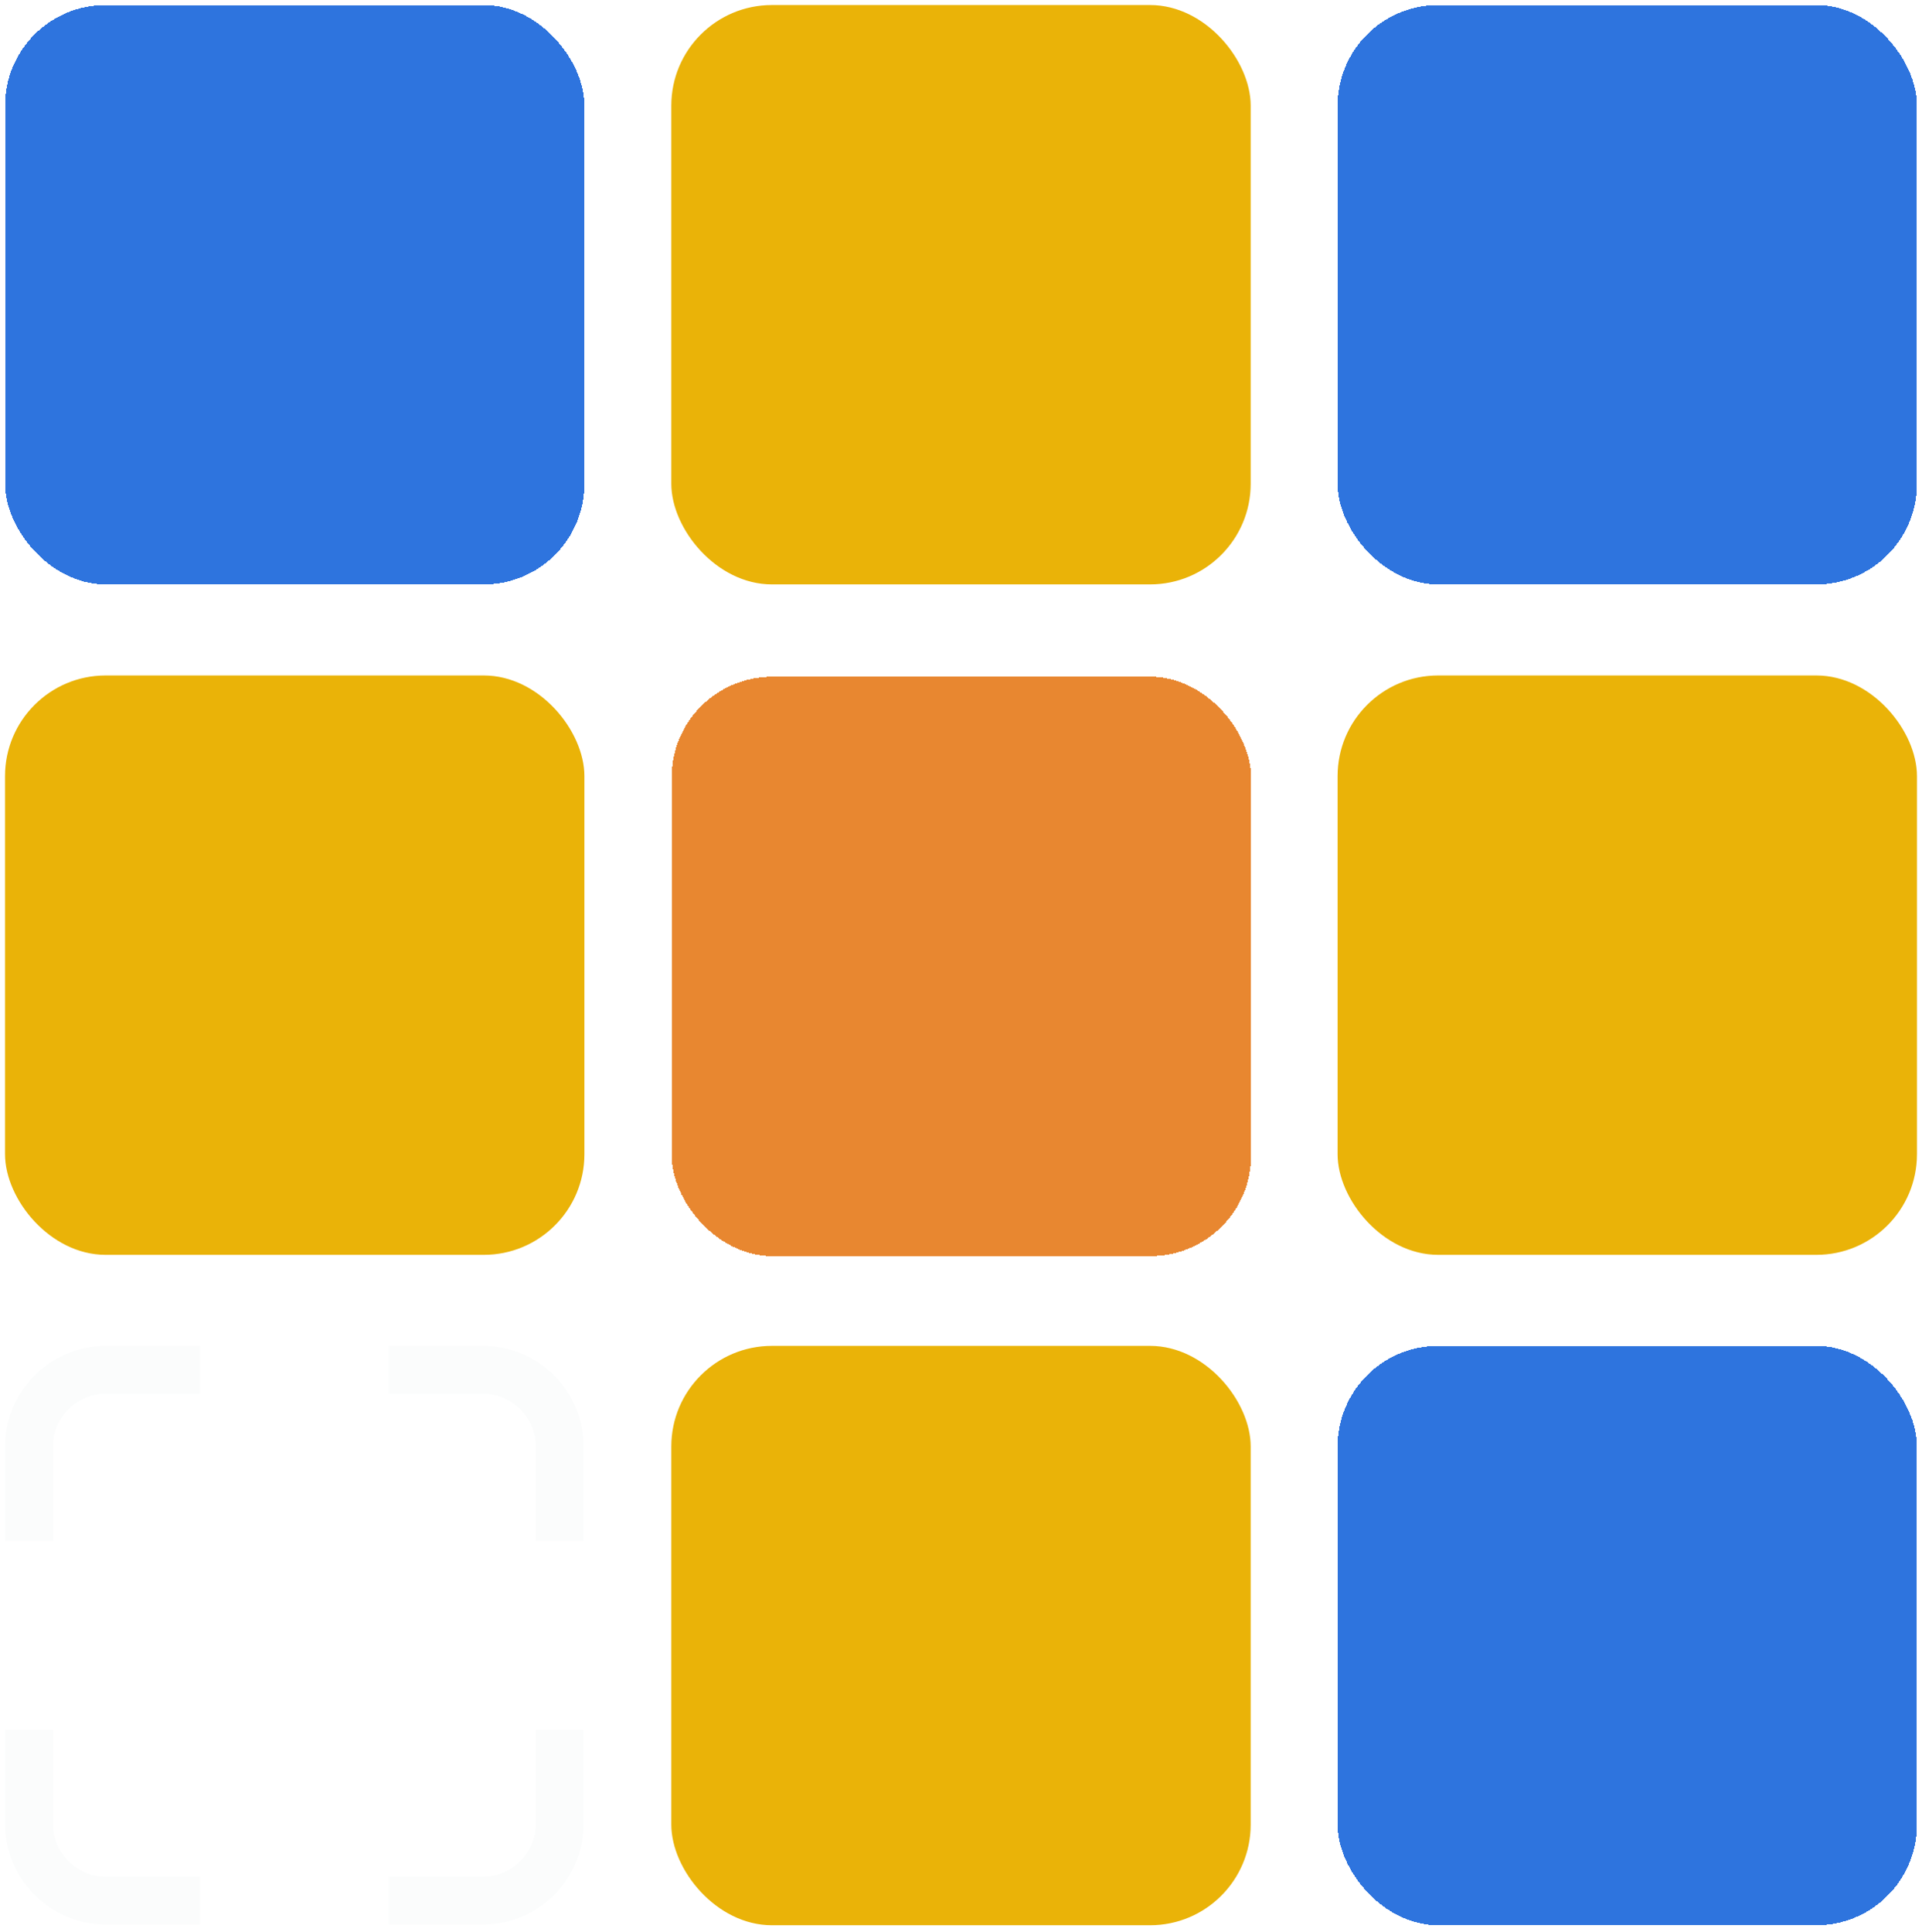 <svg width="764" height="768" viewBox="0 0 764 768" fill="none" xmlns="http://www.w3.org/2000/svg">
<g filter="url(#filter0_d_37612_2000)">
<rect x="2" y="266.5" width="230.303" height="230.303" rx="40" fill="#EAB308"/>
</g>
<g filter="url(#filter1_d_37612_2000)">
<rect x="2" width="230.303" height="230.303" rx="40" fill="#1F6ADB" fill-opacity="0.933" shape-rendering="crispEdges"/>
</g>
<g filter="url(#filter2_d_37612_2000)">
<rect x="266.848" width="230.303" height="230.303" rx="40" fill="#EAB308"/>
</g>
<g filter="url(#filter3_d_37612_2000)">
<rect x="531.698" width="230.303" height="230.303" rx="40" fill="#1F6ADB" fill-opacity="0.933" shape-rendering="crispEdges"/>
</g>
<g filter="url(#filter4_d_37612_2000)">
<rect x="531.698" y="266.5" width="230.303" height="230.303" rx="40" fill="#EAB308"/>
</g>
<g filter="url(#filter5_d_37612_2000)">
<rect x="531.698" y="532.988" width="230.303" height="230.303" rx="40" fill="#1F6ADB" fill-opacity="0.933" shape-rendering="crispEdges"/>
</g>
<g filter="url(#filter6_d_37612_2000)">
<rect x="266.848" y="532.988" width="230.303" height="230.303" rx="40" fill="#EAB308"/>
</g>
<g filter="url(#filter7_d_37612_2000)">
<path d="M2 722.982V685.491H21.056V722.982C21.056 734.559 30.441 743.944 42.018 743.944H79.509V763H42.018C19.917 763 2 745.083 2 722.982ZM212.944 722.982V685.491H232V722.982C232 745.083 214.083 763 191.982 763H154.491V743.944H191.982C203.559 743.944 212.944 734.559 212.944 722.982ZM2 573.018C2 550.917 19.917 533 42.018 533H79.509V552.056H42.018C30.441 552.056 21.056 561.441 21.056 573.018V610.509H2V573.018ZM212.944 573.018C212.944 561.441 203.559 552.056 191.982 552.056H154.491V533H191.982C214.083 533 232 550.917 232 573.018V610.509H212.944V573.018Z" fill="#FBFCFC"/>
</g>
<g filter="url(#filter8_d_37612_2000)">
<rect x="267" y="267" width="230.303" height="230.303" rx="40" fill="#E67E22" fill-opacity="0.933" shape-rendering="crispEdges"/>
</g>
<defs>
<filter id="filter0_d_37612_2000" x="0" y="266.5" width="234.302" height="234.305" filterUnits="userSpaceOnUse" color-interpolation-filters="sRGB">
<feFlood flood-opacity="0" result="BackgroundImageFix"/>
<feColorMatrix in="SourceAlpha" type="matrix" values="0 0 0 0 0 0 0 0 0 0 0 0 0 0 0 0 0 0 127 0" result="hardAlpha"/>
<feOffset dy="2"/>
<feGaussianBlur stdDeviation="1"/>
<feComposite in2="hardAlpha" operator="out"/>
<feColorMatrix type="matrix" values="0 0 0 0 0 0 0 0 0 0 0 0 0 0 0 0 0 0 0.25 0"/>
<feBlend mode="normal" in2="BackgroundImageFix" result="effect1_dropShadow_37612_2000"/>
<feBlend mode="normal" in="SourceGraphic" in2="effect1_dropShadow_37612_2000" result="shape"/>
</filter>
<filter id="filter1_d_37612_2000" x="0" y="0" width="234.302" height="234.305" filterUnits="userSpaceOnUse" color-interpolation-filters="sRGB">
<feFlood flood-opacity="0" result="BackgroundImageFix"/>
<feColorMatrix in="SourceAlpha" type="matrix" values="0 0 0 0 0 0 0 0 0 0 0 0 0 0 0 0 0 0 127 0" result="hardAlpha"/>
<feOffset dy="2"/>
<feGaussianBlur stdDeviation="1"/>
<feComposite in2="hardAlpha" operator="out"/>
<feColorMatrix type="matrix" values="0 0 0 0 0 0 0 0 0 0 0 0 0 0 0 0 0 0 0.25 0"/>
<feBlend mode="normal" in2="BackgroundImageFix" result="effect1_dropShadow_37612_2000"/>
<feBlend mode="normal" in="SourceGraphic" in2="effect1_dropShadow_37612_2000" result="shape"/>
</filter>
<filter id="filter2_d_37612_2000" x="264.848" y="0" width="234.303" height="234.305" filterUnits="userSpaceOnUse" color-interpolation-filters="sRGB">
<feFlood flood-opacity="0" result="BackgroundImageFix"/>
<feColorMatrix in="SourceAlpha" type="matrix" values="0 0 0 0 0 0 0 0 0 0 0 0 0 0 0 0 0 0 127 0" result="hardAlpha"/>
<feOffset dy="2"/>
<feGaussianBlur stdDeviation="1"/>
<feComposite in2="hardAlpha" operator="out"/>
<feColorMatrix type="matrix" values="0 0 0 0 0 0 0 0 0 0 0 0 0 0 0 0 0 0 0.25 0"/>
<feBlend mode="normal" in2="BackgroundImageFix" result="effect1_dropShadow_37612_2000"/>
<feBlend mode="normal" in="SourceGraphic" in2="effect1_dropShadow_37612_2000" result="shape"/>
</filter>
<filter id="filter3_d_37612_2000" x="529.698" y="0" width="234.303" height="234.305" filterUnits="userSpaceOnUse" color-interpolation-filters="sRGB">
<feFlood flood-opacity="0" result="BackgroundImageFix"/>
<feColorMatrix in="SourceAlpha" type="matrix" values="0 0 0 0 0 0 0 0 0 0 0 0 0 0 0 0 0 0 127 0" result="hardAlpha"/>
<feOffset dy="2"/>
<feGaussianBlur stdDeviation="1"/>
<feComposite in2="hardAlpha" operator="out"/>
<feColorMatrix type="matrix" values="0 0 0 0 0 0 0 0 0 0 0 0 0 0 0 0 0 0 0.25 0"/>
<feBlend mode="normal" in2="BackgroundImageFix" result="effect1_dropShadow_37612_2000"/>
<feBlend mode="normal" in="SourceGraphic" in2="effect1_dropShadow_37612_2000" result="shape"/>
</filter>
<filter id="filter4_d_37612_2000" x="529.698" y="266.5" width="234.302" height="234.305" filterUnits="userSpaceOnUse" color-interpolation-filters="sRGB">
<feFlood flood-opacity="0" result="BackgroundImageFix"/>
<feColorMatrix in="SourceAlpha" type="matrix" values="0 0 0 0 0 0 0 0 0 0 0 0 0 0 0 0 0 0 127 0" result="hardAlpha"/>
<feOffset dy="2"/>
<feGaussianBlur stdDeviation="1"/>
<feComposite in2="hardAlpha" operator="out"/>
<feColorMatrix type="matrix" values="0 0 0 0 0 0 0 0 0 0 0 0 0 0 0 0 0 0 0.25 0"/>
<feBlend mode="normal" in2="BackgroundImageFix" result="effect1_dropShadow_37612_2000"/>
<feBlend mode="normal" in="SourceGraphic" in2="effect1_dropShadow_37612_2000" result="shape"/>
</filter>
<filter id="filter5_d_37612_2000" x="529.698" y="532.988" width="234.302" height="234.305" filterUnits="userSpaceOnUse" color-interpolation-filters="sRGB">
<feFlood flood-opacity="0" result="BackgroundImageFix"/>
<feColorMatrix in="SourceAlpha" type="matrix" values="0 0 0 0 0 0 0 0 0 0 0 0 0 0 0 0 0 0 127 0" result="hardAlpha"/>
<feOffset dy="2"/>
<feGaussianBlur stdDeviation="1"/>
<feComposite in2="hardAlpha" operator="out"/>
<feColorMatrix type="matrix" values="0 0 0 0 0 0 0 0 0 0 0 0 0 0 0 0 0 0 0.25 0"/>
<feBlend mode="normal" in2="BackgroundImageFix" result="effect1_dropShadow_37612_2000"/>
<feBlend mode="normal" in="SourceGraphic" in2="effect1_dropShadow_37612_2000" result="shape"/>
</filter>
<filter id="filter6_d_37612_2000" x="264.848" y="532.988" width="234.303" height="234.305" filterUnits="userSpaceOnUse" color-interpolation-filters="sRGB">
<feFlood flood-opacity="0" result="BackgroundImageFix"/>
<feColorMatrix in="SourceAlpha" type="matrix" values="0 0 0 0 0 0 0 0 0 0 0 0 0 0 0 0 0 0 127 0" result="hardAlpha"/>
<feOffset dy="2"/>
<feGaussianBlur stdDeviation="1"/>
<feComposite in2="hardAlpha" operator="out"/>
<feColorMatrix type="matrix" values="0 0 0 0 0 0 0 0 0 0 0 0 0 0 0 0 0 0 0.25 0"/>
<feBlend mode="normal" in2="BackgroundImageFix" result="effect1_dropShadow_37612_2000"/>
<feBlend mode="normal" in="SourceGraphic" in2="effect1_dropShadow_37612_2000" result="shape"/>
</filter>
<filter id="filter7_d_37612_2000" x="0" y="533" width="234" height="234" filterUnits="userSpaceOnUse" color-interpolation-filters="sRGB">
<feFlood flood-opacity="0" result="BackgroundImageFix"/>
<feColorMatrix in="SourceAlpha" type="matrix" values="0 0 0 0 0 0 0 0 0 0 0 0 0 0 0 0 0 0 127 0" result="hardAlpha"/>
<feOffset dy="2"/>
<feGaussianBlur stdDeviation="1"/>
<feComposite in2="hardAlpha" operator="out"/>
<feColorMatrix type="matrix" values="0 0 0 0 0 0 0 0 0 0 0 0 0 0 0 0 0 0 0.25 0"/>
<feBlend mode="normal" in2="BackgroundImageFix" result="effect1_dropShadow_37612_2000"/>
<feBlend mode="normal" in="SourceGraphic" in2="effect1_dropShadow_37612_2000" result="shape"/>
</filter>
<filter id="filter8_d_37612_2000" x="265" y="267" width="234.302" height="234.305" filterUnits="userSpaceOnUse" color-interpolation-filters="sRGB">
<feFlood flood-opacity="0" result="BackgroundImageFix"/>
<feColorMatrix in="SourceAlpha" type="matrix" values="0 0 0 0 0 0 0 0 0 0 0 0 0 0 0 0 0 0 127 0" result="hardAlpha"/>
<feOffset dy="2"/>
<feGaussianBlur stdDeviation="1"/>
<feComposite in2="hardAlpha" operator="out"/>
<feColorMatrix type="matrix" values="0 0 0 0 0 0 0 0 0 0 0 0 0 0 0 0 0 0 0.25 0"/>
<feBlend mode="normal" in2="BackgroundImageFix" result="effect1_dropShadow_37612_2000"/>
<feBlend mode="normal" in="SourceGraphic" in2="effect1_dropShadow_37612_2000" result="shape"/>
</filter>
</defs>
</svg>
